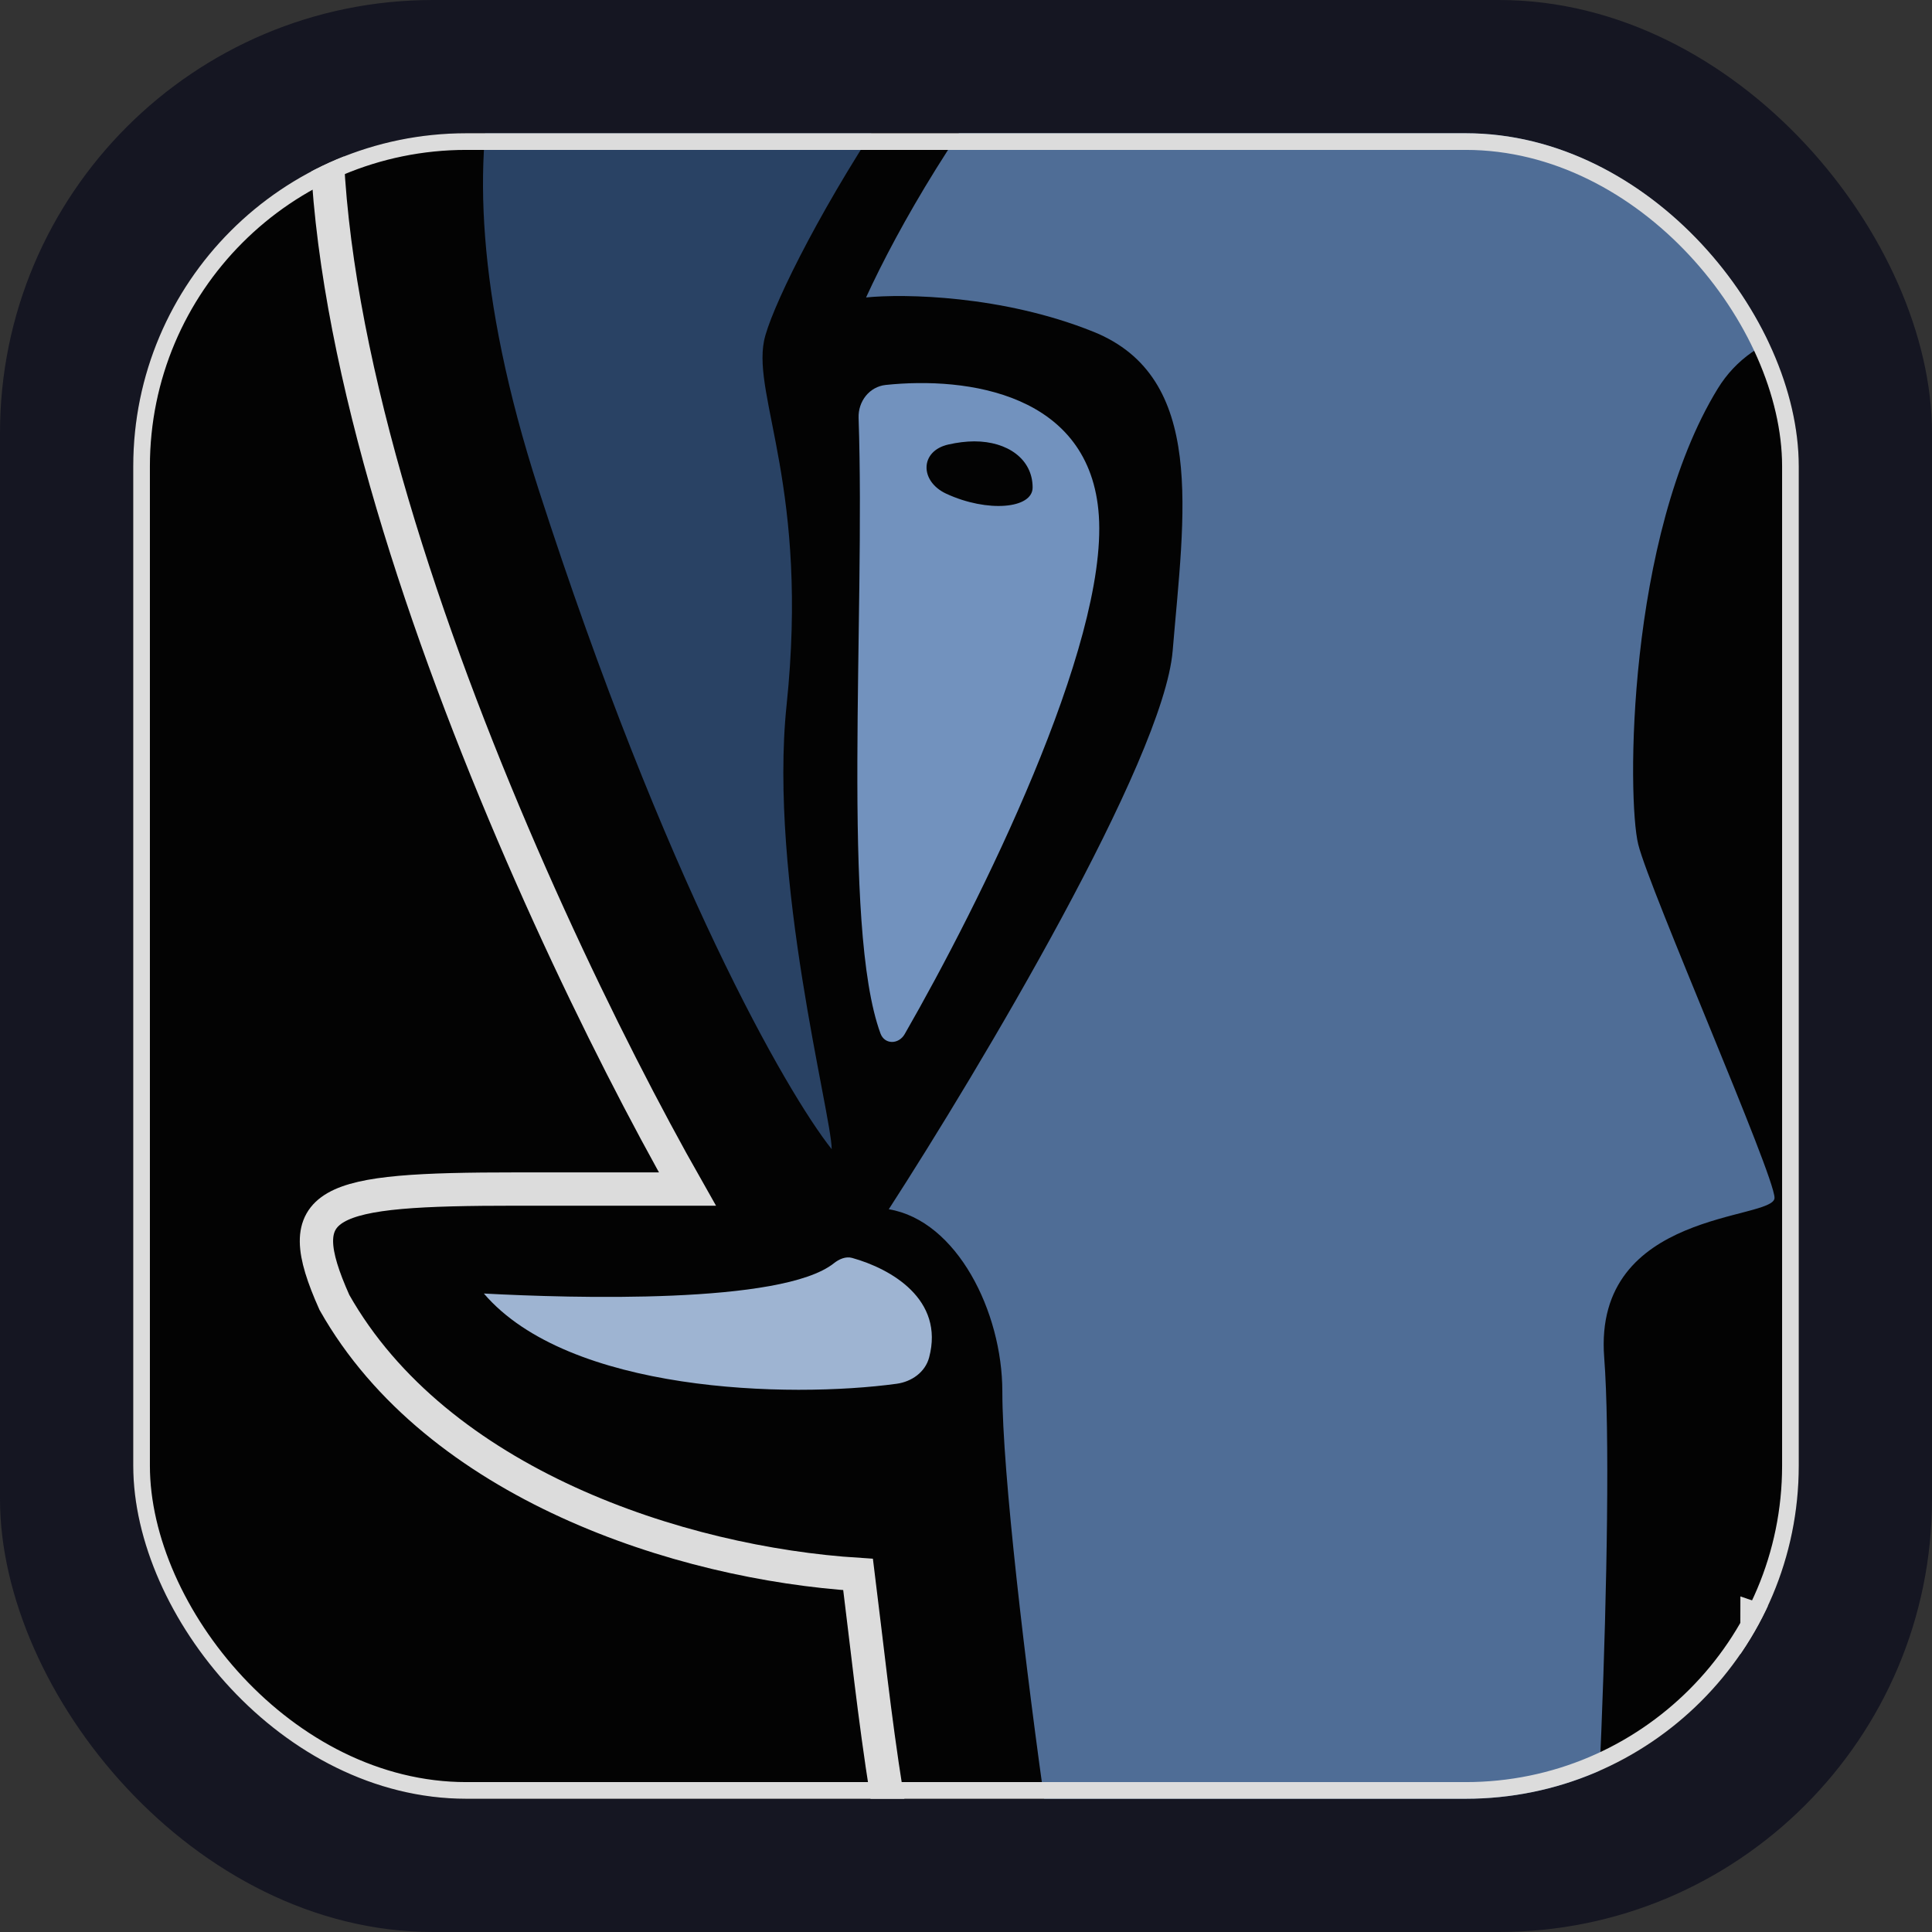 <svg width="116" height="116" viewBox="0 0 116 116" fill="none" xmlns="http://www.w3.org/2000/svg">
<rect x="0" y="0" width="116" height="116" fill="#333333" stroke="none"/>
<rect width="116" height="116" rx="26" fill="#151622"/>
<g clip-path="url(#clip0_3740_5717)">
<rect x="8" y="8" width="100" height="100" rx="20" fill="#030303"/>
<path d="M47.227 42.343C46.144 52.733 49.935 66.949 49.936 69C47.227 65.582 39.913 52.869 32.328 29.356C24.744 5.843 31.877 -3.68 36.392 -5.502C57.385 -19.856 75.446 -13.927 74.992 -13.021C74.307 -11.657 70.251 -10.743 68.22 -9.603C56.707 -2.085 46.55 17.053 45.873 20.471C45.196 23.889 48.582 29.357 47.227 42.343Z" fill="#294264"/>
<path d="M65.976 30.963C66.498 38.784 58.854 54.195 54.318 62.09C53.959 62.716 53.114 62.729 52.865 62.051C50.505 55.622 51.963 37.139 51.551 25.093C51.517 24.099 52.197 23.216 53.186 23.112C58.066 22.601 65.486 23.608 65.976 30.963Z" fill="#7292BE"/>
<path d="M21.459 -4.156C13.807 14.902 31.48 54.15 41.273 71.392H31.024C19.405 71.392 17.342 72.072 20.078 78.198C26.227 89.087 40.817 93.852 51.521 94.532C53.57 110.867 54.937 134.007 74.75 138.772C94.564 143.536 100.03 133.327 102.763 127.201C104.949 122.301 105.496 105.195 105.496 97.254C119.707 102.155 130.547 97.481 134.191 94.532C137.471 96.71 142.39 97.254 144.439 97.254C160.837 92.49 164.936 67.988 171.769 48.251C178.601 28.513 179.967 4.692 168.352 -12.323C159.061 -25.936 129.409 -21.625 115.744 -17.768C105.359 -23.758 90.009 -22.078 83.632 -20.49C76.8 -25.935 31.024 -27.977 21.459 -4.156Z" stroke="white" stroke-opacity="0.86" stroke-width="2"/>
<path d="M80.636 -11.566C67 -8.282 55.864 9.419 52 17.859C54.273 17.631 60.182 17.723 65.636 19.913C72.454 22.65 71.091 30.861 70.409 39.073C69.864 45.643 58.818 64.165 53.364 72.605C57.455 73.289 60.182 78.763 60.182 83.553C60.182 88.344 61.545 99.977 62.909 109.557C64.273 119.138 65.636 125.981 77.227 130.087C88.818 134.193 94.273 123.244 94.954 121.191C95.636 119.138 97 90.397 96.318 81.501C95.636 72.605 106.545 73.289 106.545 71.92C106.545 70.552 99.046 53.444 98.364 50.706C97.682 47.969 97.682 32.23 103.136 23.334C107.5 16.217 120.864 20.369 127 23.334C127 14.438 120.864 0.751 116.773 -4.723C112.682 -10.198 97.682 -15.672 80.636 -11.566Z" fill="#4F6D96"/>
<path d="M58.5 26.5C58.012 26.5 57.47 26.569 56.947 26.687C55.217 27.075 55.21 28.903 56.82 29.646C59.298 30.79 62 30.544 62 29.271C62 27.568 60.5 26.5 58.5 26.5Z" fill="#030303"/>
<path d="M50.06 75.853C46.95 78.322 34.337 77.947 29.052 77.665C34.142 83.614 47.35 83.964 53.831 83.084C54.738 82.961 55.551 82.389 55.786 81.505C56.711 78.023 53.508 76.18 51.164 75.528C50.775 75.42 50.376 75.602 50.06 75.853Z" fill="#9EB4D2"/>
</g>
<rect x="8.5" y="8.5" width="99" height="99" rx="19.5" stroke="#DCDCDC"/>
<defs>
<clipPath id="clip0_3740_5717">
<rect x="8" y="8" width="100" height="100" rx="20" fill="white"/>
</clipPath>
</defs>
</svg>
